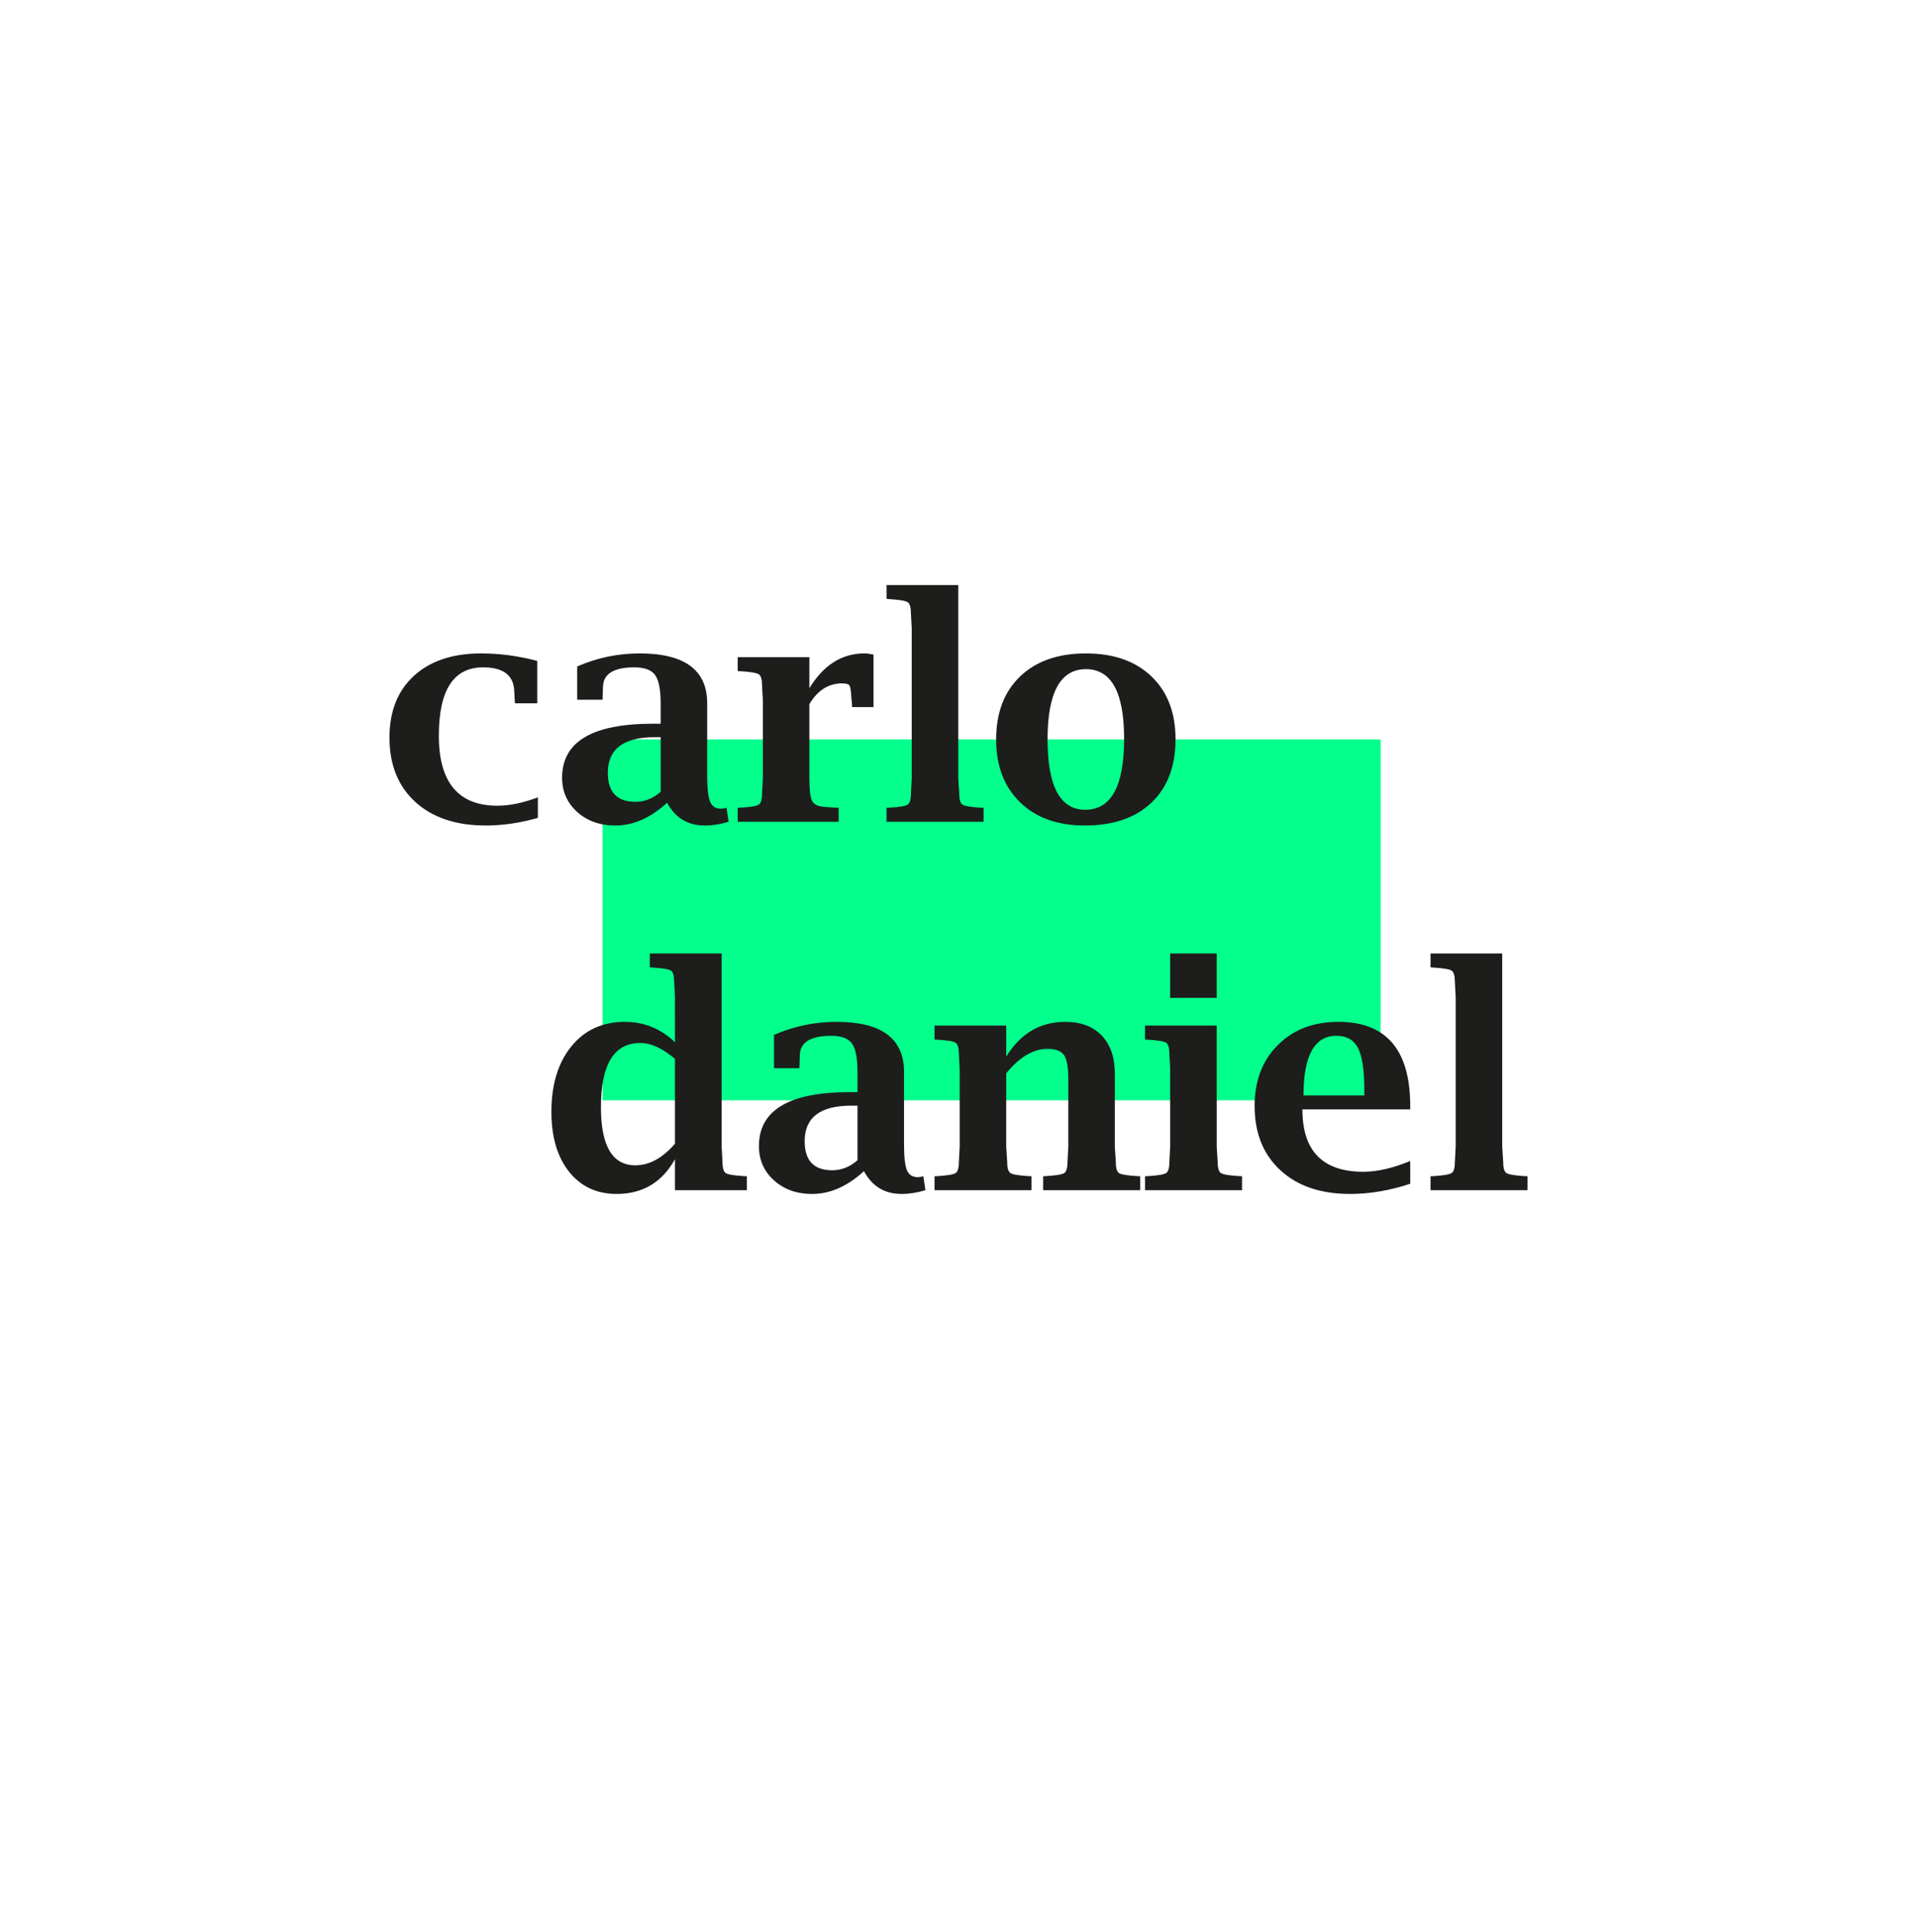 <?xml version="1.0" encoding="utf-8"?>
<!-- Generator: Adobe Illustrator 16.0.0, SVG Export Plug-In . SVG Version: 6.00 Build 0)  -->
<!DOCTYPE svg PUBLIC "-//W3C//DTD SVG 1.1//EN" "http://www.w3.org/Graphics/SVG/1.1/DTD/svg11.dtd">
<svg version="1.1" id="Capa_1" xmlns="http://www.w3.org/2000/svg" xmlns:xlink="http://www.w3.org/1999/xlink" x="0px" y="0px"
	 width="785.465px" height="791.441px" viewBox="0 0 785.465 791.441" enable-background="new 0 0 785.465 791.441"
	 xml:space="preserve">
<rect x="246.871" y="302.918" fill="#03FF8C" width="318.826" height="147.825"/>
<g>
	<path fill="#1D1D1B" d="M220.39,335.037c-7.344,2.088-14.451,3.132-21.321,3.132c-12.239,0-21.88-3.224-28.923-9.672
		c-7.043-6.448-10.564-15.24-10.564-26.376c0-10.726,3.339-19.15,10.017-25.271c6.677-6.12,15.878-9.181,27.602-9.181
		c7.515,0,15.159,1.023,22.932,3.071v17.379h-9.146l-0.064-1.105l-0.258-4.544c-0.474-6.059-4.725-9.089-12.754-9.089
		c-12.068,0-18.101,9.334-18.101,28.004c0,19.121,8.009,28.679,24.027,28.679c4.938,0,10.457-1.146,16.555-3.439V335.037z"/>
	<path fill="#1D1D1B" d="M273.34,328.834c-6.787,6.224-13.872,9.334-21.257,9.334c-6.271,0-11.467-1.852-15.59-5.558
		c-4.122-3.705-6.184-8.383-6.184-14.033c0-14.739,12.391-22.108,37.169-22.108h3.221v-8.168c0-5.772-0.765-9.703-2.287-11.791
		c-1.524-2.088-4.348-3.132-8.471-3.132c-8.59,0-12.883,2.743-12.883,8.229l-0.129,3.869l-0.064,1.167h-10.372v-13.634
		c8.159-3.562,16.685-5.343,25.574-5.343c18.464,0,27.698,6.817,27.698,20.45v29.601c0,5.241,0.396,8.813,1.192,10.716
		c0.794,1.904,2.286,2.856,4.477,2.856c0.645,0,1.394-0.123,2.255-0.369l0.837,5.711c-3.35,1.022-6.594,1.535-9.727,1.535
		C281.843,338.169,276.689,335.058,273.34,328.834z M270.699,324.351v-22.354h-2.513c-12.754,0-19.131,4.852-19.131,14.555
		c0,7.943,3.757,11.914,11.272,11.914C264.15,328.466,267.607,327.094,270.699,324.351z"/>
	<path fill="#1D1D1B" d="M331.636,288.425v30.399c0,4.831,0.387,7.953,1.16,9.365c0.772,1.413,2.512,2.202,5.217,2.365l4.381,0.307
		l1.224,0.062v5.711h-41.354v-5.711l1.224-0.062c4.08-0.246,6.56-0.665,7.44-1.259c0.878-0.593,1.32-2.159,1.32-4.698l0.322-6.08
		v-31.812l-0.322-6.08c0-2.539-0.442-4.104-1.32-4.698c-0.881-0.593-3.36-1.013-7.44-1.259l-1.224-0.062v-5.711h29.373v12.712
		c5.798-9.498,13.311-14.248,22.546-14.248c0.987,0,2.231,0.164,3.735,0.491v21.494h-8.76l-0.064-1.105l-0.258-2.886
		c-0.172-2.742-0.442-4.381-0.806-4.913c-0.364-0.531-1.385-0.798-3.06-0.798C339.472,279.95,335.026,282.775,331.636,288.425z"/>
	<path fill="#1D1D1B" d="M392.638,239.664v79.16l0.386,6.08c0,2.54,0.44,4.105,1.321,4.698c0.878,0.594,3.358,1.013,7.439,1.259
		l1.224,0.062v5.711h-39.744v-5.711l1.225-0.062c4.079-0.246,6.56-0.665,7.439-1.259c0.879-0.593,1.32-2.159,1.32-4.698l0.322-6.08
		v-61.351l-0.322-6.08c0-2.538-0.441-4.104-1.32-4.698c-0.88-0.593-3.36-1.013-7.439-1.259l-1.225-0.123v-5.65H392.638z"/>
	<path fill="#1D1D1B" d="M444.426,338.169c-11.123,0-19.947-3.172-26.475-9.519c-6.527-6.346-9.791-14.923-9.791-25.732
		c0-10.931,3.274-19.539,9.823-25.824c6.549-6.285,15.534-9.427,26.958-9.427c11.337,0,20.29,3.142,26.86,9.427
		c6.57,6.285,9.855,14.853,9.855,25.701c0,11.095-3.285,19.765-9.855,26.008C465.231,335.047,456.106,338.169,444.426,338.169z
		 M444.684,331.721c10.606,0,15.91-9.682,15.91-29.048c0-19.038-5.218-28.557-15.652-28.557c-10.479,0-15.718,9.602-15.718,28.802
		C429.224,322.12,434.377,331.721,444.684,331.721z"/>
	<path fill="#1D1D1B" d="M276.561,487.561v-12.713c-5.282,9.498-13.248,14.248-23.897,14.248c-8.16,0-14.656-3.029-19.487-9.09
		c-4.831-6.059-7.246-14.227-7.246-24.502c0-11.219,2.727-20.174,8.181-26.869c5.453-6.694,12.755-10.041,21.902-10.041
		c7.858,0,14.708,2.784,20.548,8.353V408.4l-0.322-6.08c0-2.538-0.429-4.104-1.288-4.697c-0.86-0.594-3.35-1.014-7.472-1.26
		l-1.225-0.123v-5.649h29.438v79.16l0.322,6.08c0,2.539,0.439,4.105,1.32,4.697c0.878,0.594,3.358,1.014,7.439,1.26l1.225,0.061
		v5.713H276.561z M276.561,433.764c-5.067-4.34-9.814-6.51-14.235-6.51c-10.736,0-16.104,8.762-16.104,26.283
		c0,15.887,4.703,23.828,14.107,23.828c5.71,0,11.121-2.947,16.232-8.844V433.764z"/>
	<path fill="#1D1D1B" d="M353.988,479.76c-6.787,6.225-13.873,9.336-21.257,9.336c-6.272,0-11.467-1.852-15.589-5.559
		c-4.123-3.705-6.184-8.383-6.184-14.031c0-14.74,12.389-22.109,37.167-22.109h3.221v-8.168c0-5.771-0.764-9.703-2.286-11.791
		c-1.524-2.088-4.349-3.131-8.471-3.131c-8.591,0-12.883,2.742-12.883,8.229l-0.129,3.869l-0.064,1.166h-10.371v-13.633
		c8.157-3.563,16.684-5.343,25.573-5.343c18.464,0,27.698,6.816,27.698,20.451v29.6c0,5.242,0.396,8.813,1.191,10.717
		c0.795,1.904,2.287,2.855,4.478,2.855c0.644,0,1.394-0.123,2.254-0.369l0.838,5.713c-3.35,1.021-6.594,1.535-9.727,1.535
		C362.491,489.096,357.338,485.984,353.988,479.76z M351.347,475.277v-22.354h-2.512c-12.754,0-19.132,4.852-19.132,14.555
		c0,7.943,3.758,11.914,11.273,11.914C344.798,479.393,348.255,478.021,351.347,475.277z"/>
	<path fill="#1D1D1B" d="M412.282,432.842c5.841-9.498,13.914-14.248,24.221-14.248c6.355,0,11.326,1.873,14.912,5.619
		c3.585,3.746,5.378,8.957,5.378,15.631v29.906l0.387,6.08c0,2.539,0.43,4.105,1.288,4.697c0.859,0.594,3.35,1.014,7.473,1.26
		l1.224,0.061v5.713H427.42v-5.713l1.159-0.061c4.123-0.246,6.624-0.666,7.505-1.26c0.88-0.592,1.32-2.158,1.32-4.697l0.322-6.08
		v-27.818c0-4.791-0.591-8.035-1.771-9.734s-3.446-2.549-6.796-2.549c-5.755,0-11.38,3.338-16.877,10.01v30.092l0.387,6.08
		c0,2.539,0.44,4.105,1.32,4.697c0.88,0.594,3.36,1.014,7.44,1.26l1.224,0.061v5.713H382.91v-5.713l1.225-0.061
		c4.079-0.246,6.56-0.666,7.439-1.26c0.879-0.592,1.32-2.158,1.32-4.697l0.322-6.08v-31.811l-0.322-6.08
		c0-2.539-0.441-4.104-1.32-4.697c-0.88-0.594-3.36-1.014-7.439-1.26l-1.225-0.061v-5.712h29.372V432.842z"/>
	<path fill="#1D1D1B" d="M498.534,420.129v49.621l0.387,6.08c0,2.539,0.44,4.105,1.32,4.697c0.881,0.594,3.36,1.014,7.44,1.26
		l1.224,0.061v5.713h-39.744v-5.713l1.224-0.061c4.08-0.246,6.56-0.666,7.44-1.26c0.88-0.592,1.32-2.158,1.32-4.697l0.322-6.08
		v-31.811l-0.322-6.08c0-2.539-0.44-4.104-1.32-4.697c-0.881-0.594-3.36-1.014-7.44-1.26l-1.224-0.061v-5.712H498.534z
		 M479.468,408.768V390.59h19.066v18.178H479.468z"/>
	<path fill="#1D1D1B" d="M577.83,484.92c-8.417,2.783-16.641,4.176-24.671,4.176c-12.024,0-21.548-3.244-28.568-9.734
		c-7.021-6.488-10.532-15.26-10.532-26.314c0-10.277,3.167-18.586,9.501-24.934c6.335-6.346,14.612-9.519,24.832-9.519
		c19.626,0,29.438,11.505,29.438,34.513v1.352h-44.189c0,17.033,8.331,25.547,24.993,25.547c5.669,0,12.067-1.473,19.196-4.422
		V484.92z M534.092,448.748h24.929v-2.15c0-8.146-0.858-13.898-2.576-17.256s-4.682-5.035-8.89-5.035
		C538.579,424.307,534.092,432.453,534.092,448.748z"/>
	<path fill="#1D1D1B" d="M615.513,390.59v79.16l0.387,6.08c0,2.539,0.44,4.105,1.32,4.697c0.881,0.594,3.36,1.014,7.44,1.26
		l1.224,0.061v5.713H586.14v-5.713l1.224-0.061c4.08-0.246,6.56-0.666,7.44-1.26c0.88-0.592,1.32-2.158,1.32-4.697l0.322-6.08V408.4
		l-0.322-6.08c0-2.538-0.44-4.104-1.32-4.697c-0.881-0.594-3.36-1.014-7.44-1.26l-1.224-0.123v-5.649H615.513z"/>
</g>
</svg>
